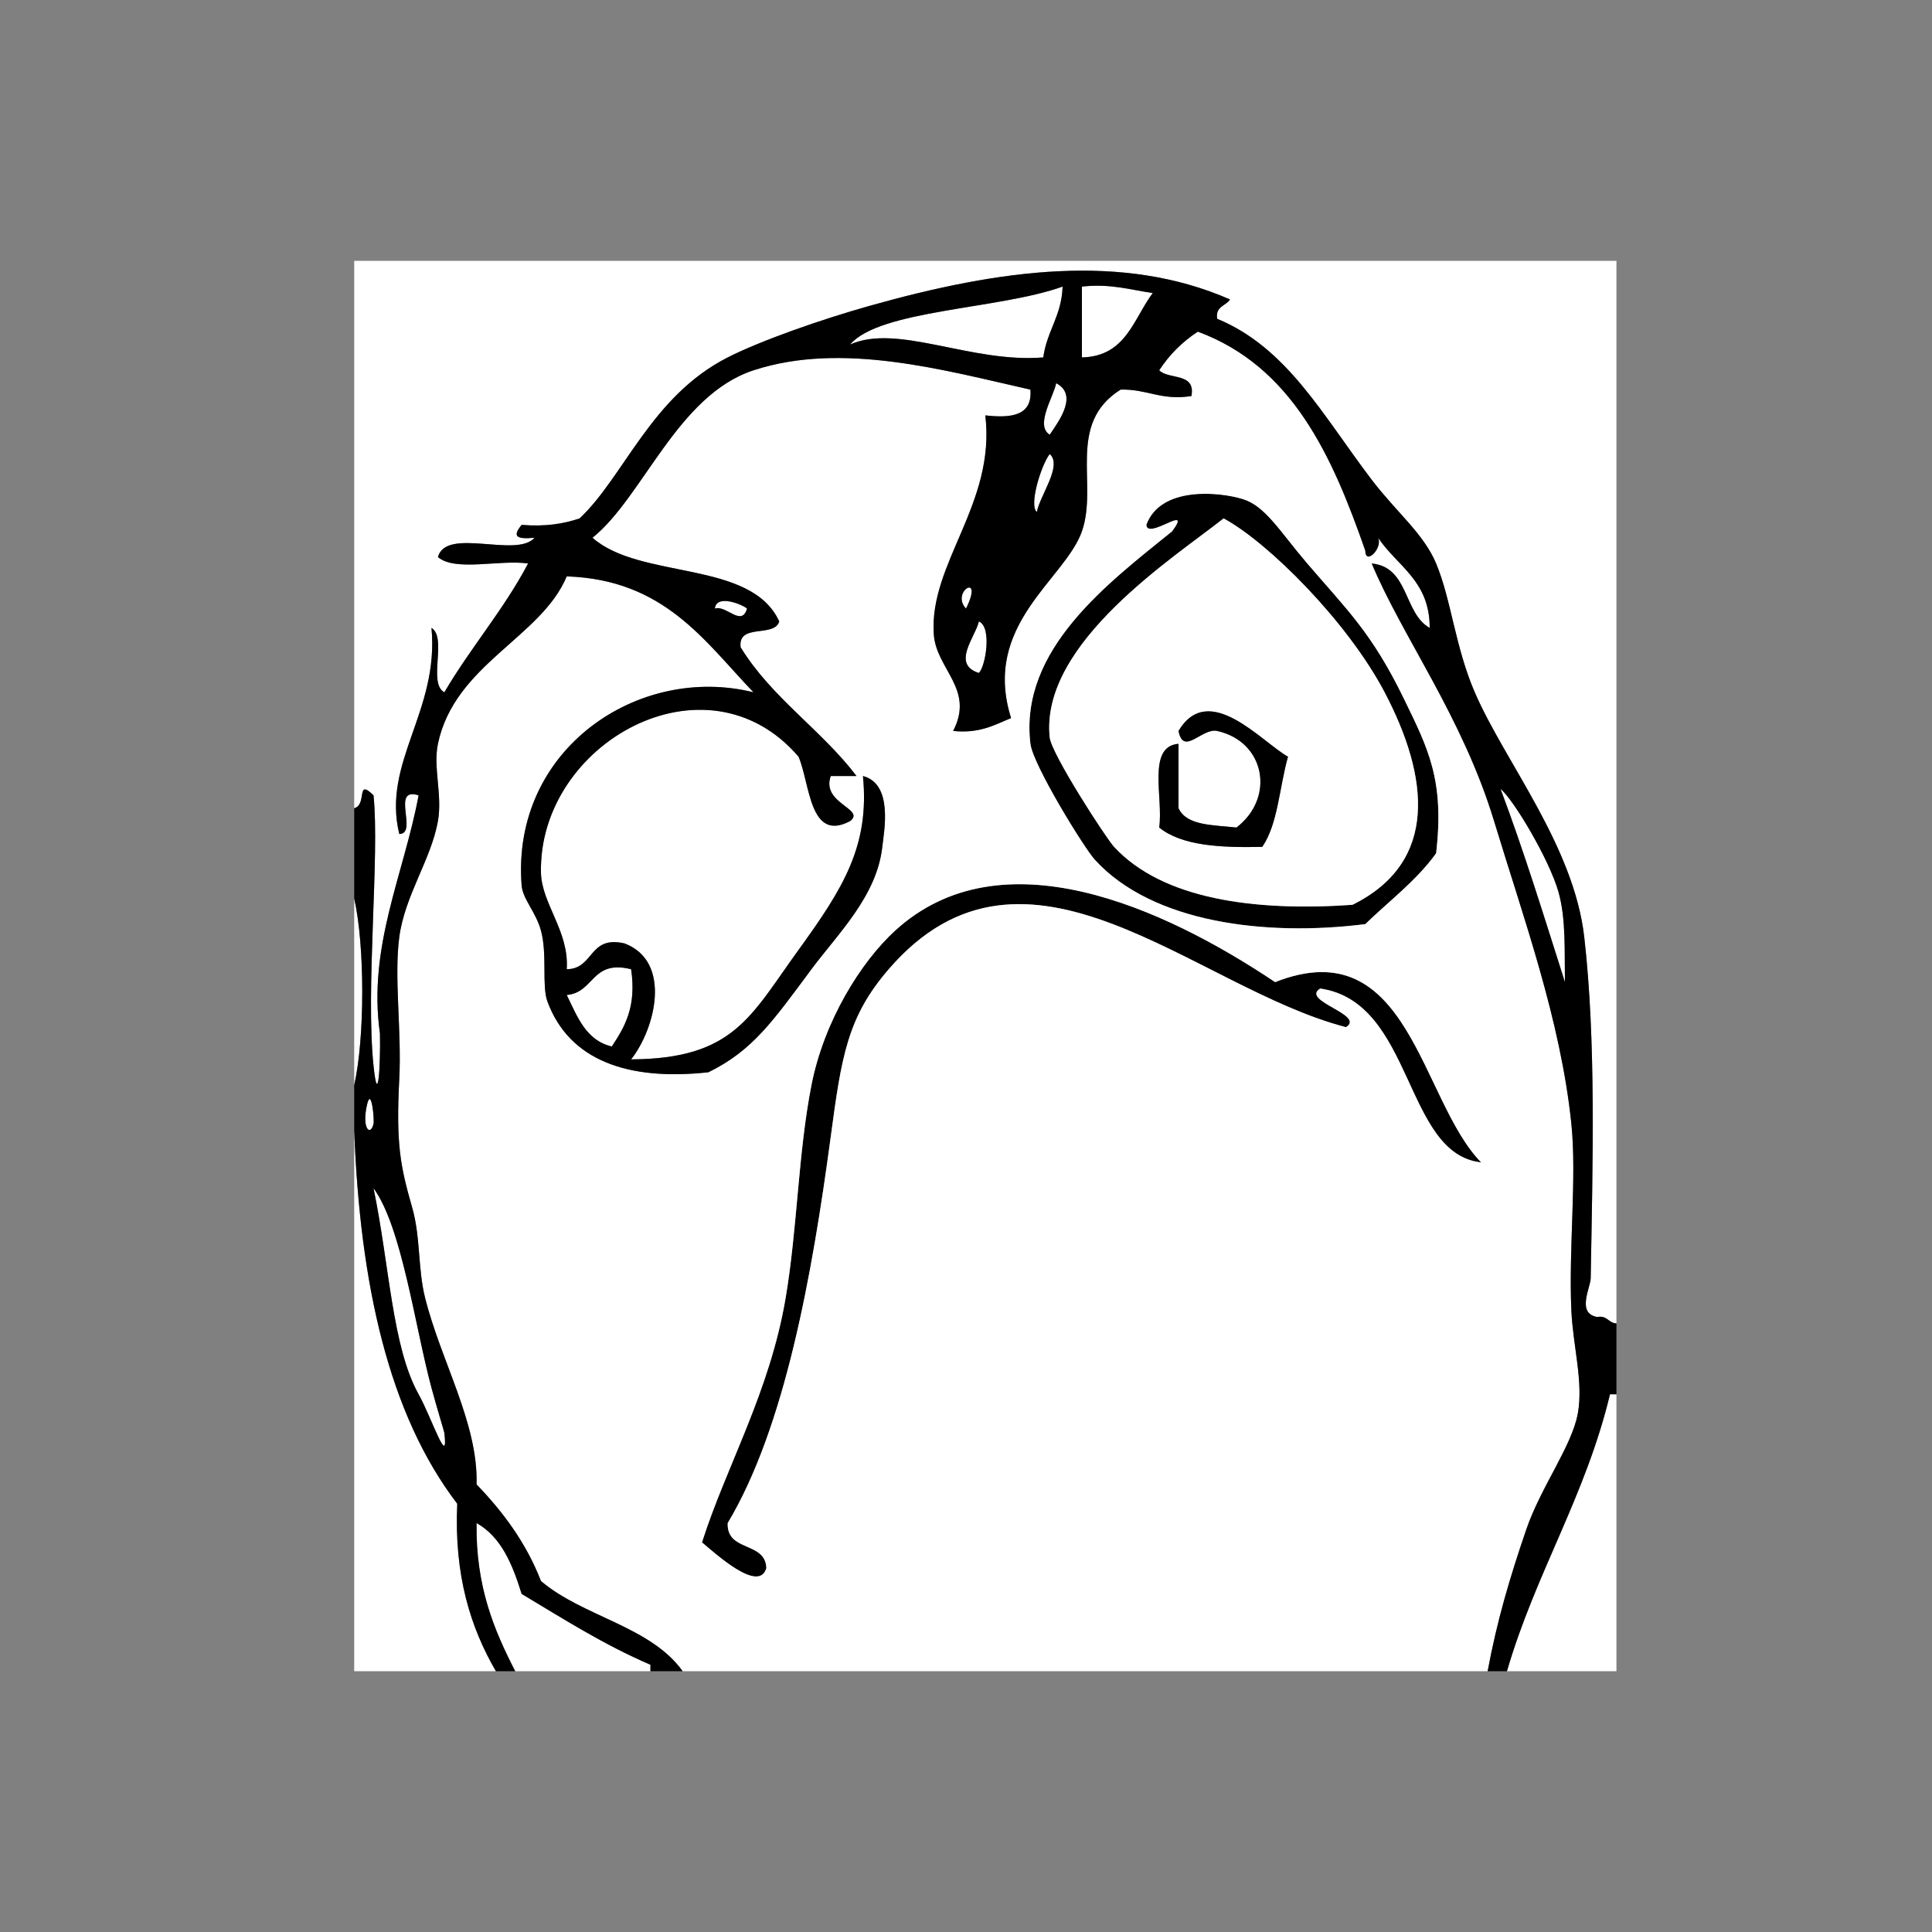 <?xml version="1.0" encoding="utf-8"?>
<!-- Generator: Adobe Illustrator 15.0.0, SVG Export Plug-In . SVG Version: 6.00 Build 0)  -->
<!DOCTYPE svg PUBLIC "-//W3C//DTD SVG 1.1//EN" "http://www.w3.org/Graphics/SVG/1.1/DTD/svg11.dtd">
<svg version="1.1" xmlns="http://www.w3.org/2000/svg" xmlns:xlink="http://www.w3.org/1999/xlink" x="0px" y="0px" width="300px"
	 height="300px" viewBox="0 0 300 300" enable-background="new 0 0 300 300" xml:space="preserve">
<rect x="0" y="0" width="300" height="300" fill="#808080" stroke="none"/>
<g id="Layer_1">
	<g id="Aes2Tj.tif">
		<g>
			<g>
				<path fill-rule="evenodd" clip-rule="evenodd" fill="#FFFFFF" d="M251,205.5c-1.278-0.055-1.385-1.282-3-1
					c-3.231-0.565-1.025-4.567-1-6c0.318-17.999,0.843-36.887-1-53c-1.624-14.205-12.353-27.248-17-38
					c-3.046-7.045-3.646-14.361-6-20c-1.935-4.636-6.159-7.953-10-13c-7.64-10.038-13.099-20.484-24-25
					c-0.299-1.966,1.351-1.983,2-3c-16.635-7.278-35.581-4.746-56,1c-7.443,2.094-16.804,5.36-22,8
					c-11.896,6.043-16.055,18.455-23,25c-2.492,0.841-5.357,1.309-9,1c-1.438,1.759-0.917,2.279,2,2c-2.78,3.22-13.713-1.713-15,3
					c2.696,2.304,9.645,0.355,14,1c-3.795,7.205-8.937,13.063-13,20c-2.614-1.386,0.486-8.486-2-10c1.216,12.962-7.717,20.843-5,32
					c2.984-0.016-1.411-7.411,3-6c-2.285,12.262-7.922,23.488-6,37c0.095,5.171-0.315,11.599-1,5c-1.246-11.997,0.966-32.587,0-42
					c-2.762-2.731-0.938,1.464-3,2c0-28.333,0-56.667,0-85c65.333,0,130.667,0,196,0C251,95.5,251,150.5,251,205.5z"/>
				<path fill-rule="evenodd" clip-rule="evenodd" fill="#FFFFFF" d="M168,44.5c4.491-0.491,7.493,0.507,11,1
					c-2.999,4.001-4.152,9.848-11,10C168,51.833,168,48.167,168,44.5z"/>
				<path fill-rule="evenodd" clip-rule="evenodd" fill="#FFFFFF" d="M164,59.5c3.402,1.788,0.567,5.72-1,8
					C160.659,66.053,163.636,61.548,164,59.5z"/>
				<path fill-rule="evenodd" clip-rule="evenodd" d="M178,81.5c2.202-6.036,11.315-5.142,15-4c3.522,1.092,5.727,5.008,10,10
					c6.161,7.197,10.018,10.746,15,21c3.741,7.699,6.329,12.598,5,24c-3.068,4.265-7.28,7.386-11,11
					c-15.396,1.938-33.03-0.163-42-10c-1.676-1.837-9.605-14.716-10-18c-1.763-14.661,12.077-24.961,22-33
					C185.296,78.028,178.16,83.958,178,81.5z M163,114.5c0.271,2.578,8.759,15.661,10,17c7.547,8.145,21.803,10.053,37,9
					c13.527-6.679,11.841-19.97,5-33c-5.769-10.988-18.106-23.283-25-27C182.646,86.36,161.459,99.798,163,114.5z"/>
				<path fill-rule="evenodd" clip-rule="evenodd" fill="#FFFFFF" d="M190,80.5c6.894,3.717,19.231,16.012,25,27
					c6.841,13.03,8.527,26.321-5,33c-15.197,1.053-29.453-0.855-37-9c-1.241-1.339-9.729-14.422-10-17
					C161.459,99.798,182.646,86.36,190,80.5z M183,113.5c0.761,3.956,3.645-0.522,6,0c7.445,1.651,9.067,10.342,3,15
					c-3.591-0.409-7.747-0.253-9-3c0-3.333,0-6.667,0-10c-4.935,0.399-2.338,8.329-3,13c3.505,2.829,9.515,3.151,16,3
					c2.452-3.548,2.666-9.333,4-14C195.961,115.265,187.712,105.617,183,113.5z"/>
				<path fill-rule="evenodd" clip-rule="evenodd" fill="#FFFFFF" d="M111,94.5c0.256-2.34,4.394-0.576,5,0
					C115.153,97.431,112.78,93.902,111,94.5z"/>
				<path fill-rule="evenodd" clip-rule="evenodd" fill="#FFFFFF" d="M152,96.5c2.065,0.859,1.055,6.96,0,8
					C147.677,103.147,151.462,98.895,152,96.5z"/>
				<path fill-rule="evenodd" clip-rule="evenodd" d="M200,117.5c-1.334,4.667-1.548,10.452-4,14c-6.485,0.151-12.495-0.171-16-3
					c0.662-4.671-1.935-12.601,3-13c0,3.333,0,6.667,0,10c1.253,2.747,5.409,2.591,9,3c6.067-4.658,4.445-13.349-3-15
					c-2.355-0.522-5.239,3.956-6,0C187.712,105.617,195.961,115.265,200,117.5z"/>
				<path fill-rule="evenodd" clip-rule="evenodd" d="M230,180.5c-12.045-1.293-10.436-24.894-25-27c-3.13,1.912,7.13,4.088,4,6
					c-23.525-6.091-49.671-33.714-71-9c-6.409,7.426-7.323,13.493-9,26c-2.874,21.437-7.105,45.144-16,60
					c-0.195,4.528,5.867,2.8,6,7c-1.152,3.983-7.977-2.324-10-4c3.748-11.792,10.523-23.322,13-38c1.818-10.774,1.932-22.439,4-33
					c1.943-9.92,7.629-19.089,13-24c16.474-15.061,41.69-3.588,59,8C218.834,144.279,220.533,170.855,230,180.5z"/>
				<path fill-rule="evenodd" clip-rule="evenodd" fill="#FFFFFF" d="M55,139.5c1.665,7.345,1.665,21.654,0,29
					C55,158.833,55,149.167,55,139.5z"/>
				<path fill-rule="evenodd" clip-rule="evenodd" fill="#FFFFFF" d="M98,150.5c0.869,5.869-1.013,8.987-3,12
					c-4.044-0.956-5.35-4.65-7-8C92.311,154.145,91.794,148.96,98,150.5z"/>
				<path fill-rule="evenodd" clip-rule="evenodd" fill="#FFFFFF" d="M57,171.5c0.651-2.819,1.161,2.304,1,3
					C57.537,176.509,56.122,175.307,57,171.5z"/>
				<path fill-rule="evenodd" clip-rule="evenodd" fill="#FFFFFF" d="M55,175.5c0.896,23.771,5.309,44.024,16,58
					c-0.502,11.169,2.086,19.247,6,26c-7.333,0-14.667,0-22,0C55,231.5,55,203.5,55,175.5z"/>
				<path fill-rule="evenodd" clip-rule="evenodd" fill="#FFFFFF" d="M251,216.5c0,14.333,0,28.667,0,43c-5.667,0-11.333,0-17,0
					c4.431-15.236,12.193-27.141,16-43C250.333,216.5,250.667,216.5,251,216.5z"/>
				<path fill-rule="evenodd" clip-rule="evenodd" fill="#FFFFFF" d="M101,259.5c-7,0-14,0-21,0c-3.284-6.382-6.146-13.187-6-23
					c3.843,2.157,5.58,6.42,7,11c6.462,3.871,12.773,7.894,20,11C101,258.833,101,259.167,101,259.5z"/>
				<path fill-rule="evenodd" clip-rule="evenodd" fill="#FFFFFF" d="M231,259.5c-41.667,0-83.333,0-125,0
					c-5.007-6.992-15.532-8.469-22-14c-2.333-6-5.914-10.753-10-15c0.26-9.512-5.506-19.038-8-29c-1.133-4.528-0.676-9.378-2-14
					c-1.853-6.466-2.524-9.895-2-20c0.381-7.345-0.833-15.769,0-22c0.867-6.478,4.947-12.054,6-18c0.717-4.049-0.77-8.339,0-12
					c2.599-12.357,16.02-16.469,20-26c15.159,0.508,21.335,9.998,29,18c-17.864-4.446-37.661,8.857-36,30c0.165,2.1,2.215,4.121,3,7
					c1.008,3.697,0.104,8.568,1,11c3.374,9.15,12.482,12.376,25,11c6.902-3.384,10.012-7.947,16-16c4.091-5.502,10.156-11.338,11-19
					c0.261-2.371,1.748-9.756-3-11c1.05,10.807-2.999,17.336-10,27c-7.474,10.316-10.044,16.907-26,17
					c3.767-4.788,6.372-15.165-1-18c-5.646-1.312-4.702,3.965-9,4c0.399-5.903-3.899-10.153-4-15c-0.419-20.117,25.69-34.701,40-18
					c1.802,4.222,1.685,13.341,8,10c2.479-1.903-4.542-2.725-3-7c1.333,0,2.667,0,4,0c-5.471-7.195-13.188-12.146-18-20
					c-0.445-3.778,5.225-1.442,6-4c-4.387-9.613-21.568-6.432-29-13c7.801-6.229,13.173-22.127,25-26
					c13.741-4.499,29.588-0.022,43,3c0.337,4.003-2.858,4.475-7,4c1.64,13.757-8.759,22.947-8,34c0.373,5.428,6.398,8.519,3,15
					c4.096,0.429,6.406-0.927,9-2c-4.59-14.533,8.392-21.523,11-29c2.547-7.303-2.47-16.644,6-22c4.125-0.125,6.262,1.738,11,1
					c0.701-3.701-3.506-2.494-5-4c1.577-2.422,3.577-4.422,6-6c14.601,5.399,20.835,19.165,26,34c0.013,2.35,2.729-0.365,2-2
					c2.92,4.414,8.025,6.642,8,14c-4.071-2.262-3.203-9.464-9-10c4.801,11.451,14.109,23.866,19,40
					c4.561,15.043,10.337,30.888,12,47c0.863,8.361-0.438,19.364,0,29c0.252,5.55,1.895,11.1,1,16c-0.926,5.072-5.75,11.416-8,18
					C234.388,245.144,232.469,251.647,231,259.5z M182,82.5c-9.923,8.039-23.763,18.339-22,33c0.395,3.284,8.324,16.163,10,18
					c8.97,9.837,26.604,11.938,42,10c3.72-3.614,7.932-6.735,11-11c1.329-11.402-1.259-16.301-5-24
					c-4.982-10.254-8.839-13.803-15-21c-4.273-4.992-6.478-8.908-10-10c-3.685-1.142-12.798-2.036-15,4
					C178.16,83.958,185.296,78.028,182,82.5z M198,152.5c-17.31-11.588-42.526-23.061-59-8c-5.371,4.911-11.057,14.08-13,24
					c-2.068,10.561-2.182,22.226-4,33c-2.477,14.678-9.252,26.208-13,38c2.023,1.676,8.848,7.983,10,4c-0.133-4.2-6.195-2.472-6-7
					c8.895-14.856,13.126-38.563,16-60c1.677-12.507,2.591-18.574,9-26c21.329-24.714,47.475,2.909,71,9c3.13-1.912-7.13-4.088-4-6
					c14.564,2.106,12.955,25.707,25,27C220.533,170.855,218.834,144.279,198,152.5z"/>
				<path fill-rule="evenodd" clip-rule="evenodd" fill="#FFFFFF" d="M165,44.5c-0.134,4.533-2.447,6.887-3,11
					c-11.229,0.925-22.623-5.319-30-2C136.592,48.085,155.196,48.035,165,44.5z"/>
				<path fill-rule="evenodd" clip-rule="evenodd" fill="#FFFFFF" d="M163,70.5c2.032,1.775-1.52,6.423-2,9
					C159.732,78.489,161.664,72.222,163,70.5z"/>
				<path fill-rule="evenodd" clip-rule="evenodd" fill="#FFFFFF" d="M150,94.5C147.532,91.868,152.885,88.706,150,94.5L150,94.5z"
					/>
				<path fill-rule="evenodd" clip-rule="evenodd" fill="#FFFFFF" d="M233,122.5c2.01,1.612,7.578,10.978,9,16
					c1.183,4.179,0.927,9.177,1,14C239.781,142.385,236.645,132.189,233,122.5z"/>
				<path fill-rule="evenodd" clip-rule="evenodd" fill="#FFFFFF" d="M58,184.5c4.398,6.005,6.415,21.365,9,31
					c0.778,2.898,1.975,6.787,2,7c0.682,5.76-2.027-2.467-4-6C60.89,209.136,60.498,196.564,58,184.5z"/>
				<path fill-rule="evenodd" clip-rule="evenodd" d="M251,205.5c0,3.667,0,7.333,0,11c-0.333,0-0.667,0-1,0
					c-3.807,15.859-11.569,27.764-16,43c-1,0-2,0-3,0c1.469-7.853,3.388-14.356,6-22c2.25-6.584,7.074-12.928,8-18
					c0.895-4.9-0.748-10.45-1-16c-0.438-9.636,0.863-20.639,0-29c-1.663-16.112-7.439-31.957-12-47
					c-4.891-16.134-14.199-28.549-19-40c5.797,0.536,4.929,7.738,9,10c0.025-7.358-5.08-9.586-8-14c0.729,1.635-1.987,4.35-2,2
					c-5.165-14.835-11.399-28.601-26-34c-2.423,1.578-4.423,3.578-6,6c1.494,1.506,5.701,0.299,5,4c-4.738,0.738-6.875-1.125-11-1
					c-8.47,5.356-3.453,14.697-6,22c-2.608,7.477-15.59,14.467-11,29c-2.594,1.073-4.904,2.429-9,2c3.398-6.481-2.627-9.572-3-15
					c-0.759-11.053,9.64-20.243,8-34c4.142,0.475,7.337,0.003,7-4c-13.412-3.022-29.259-7.499-43-3
					c-11.827,3.873-17.199,19.771-25,26c7.432,6.568,24.613,3.387,29,13c-0.775,2.558-6.445,0.222-6,4
					c4.812,7.854,12.529,12.805,18,20c-1.333,0-2.667,0-4,0c-1.542,4.275,5.479,5.097,3,7c-6.315,3.341-6.198-5.778-8-10
					c-14.31-16.701-40.419-2.117-40,18c0.101,4.847,4.399,9.097,4,15c4.298-0.035,3.354-5.312,9-4c7.372,2.835,4.767,13.212,1,18
					c15.956-0.093,18.526-6.684,26-17c7.001-9.664,11.05-16.193,10-27c4.748,1.244,3.261,8.629,3,11
					c-0.844,7.662-6.909,13.498-11,19c-5.988,8.053-9.098,12.616-16,16c-12.518,1.376-21.626-1.85-25-11
					c-0.896-2.432,0.008-7.303-1-11c-0.785-2.879-2.835-4.9-3-7c-1.661-21.143,18.136-34.446,36-30
					c-7.665-8.002-13.841-17.492-29-18c-3.98,9.531-17.401,13.643-20,26c-0.77,3.661,0.717,7.951,0,12
					c-1.053,5.946-5.133,11.522-6,18c-0.833,6.231,0.381,14.655,0,22c-0.524,10.105,0.147,13.534,2,20c1.324,4.622,0.867,9.472,2,14
					c2.494,9.962,8.26,19.488,8,29c4.086,4.247,7.667,9,10,15c6.468,5.531,16.993,7.008,22,14c-1.667,0-3.333,0-5,0
					c0-0.333,0-0.667,0-1c-7.227-3.106-13.538-7.129-20-11c-1.42-4.58-3.157-8.843-7-11c-0.146,9.813,2.716,16.618,6,23
					c-1,0-2,0-3,0c-3.914-6.753-6.502-14.831-6-26c-10.691-13.976-15.104-34.229-16-58c0-2.333,0-4.667,0-7
					c1.665-7.346,1.665-21.655,0-29c0-4.667,0-9.333,0-14c2.062-0.536,0.238-4.731,3-2c0.966,9.413-1.246,30.003,0,42
					c0.685,6.599,1.095,0.171,1-5c-1.922-13.512,3.715-24.738,6-37c-4.411-1.411-0.016,5.984-3,6c-2.717-11.157,6.216-19.038,5-32
					c2.486,1.514-0.614,8.614,2,10c4.063-6.937,9.205-12.795,13-20c-4.355-0.645-11.304,1.304-14-1c1.287-4.713,12.22,0.22,15-3
					c-2.917,0.279-3.438-0.241-2-2c3.643,0.309,6.508-0.159,9-1c6.945-6.545,11.104-18.957,23-25c5.196-2.64,14.557-5.906,22-8
					c20.419-5.746,39.365-8.278,56-1c-0.649,1.017-2.299,1.034-2,3c10.901,4.516,16.36,14.962,24,25c3.841,5.047,8.065,8.364,10,13
					c2.354,5.639,2.954,12.955,6,20c4.647,10.752,15.376,23.795,17,38c1.843,16.113,1.318,35.001,1,53c-0.025,1.433-2.231,5.435,1,6
					C249.615,204.218,249.722,205.445,251,205.5z M132,53.5c7.377-3.319,18.771,2.925,30,2c0.553-4.113,2.866-6.467,3-11
					C155.196,48.035,136.592,48.085,132,53.5z M168,55.5c6.848-0.152,8.001-5.999,11-10c-3.507-0.493-6.509-1.491-11-1
					C168,48.167,168,51.833,168,55.5z M163,67.5c1.567-2.28,4.402-6.212,1-8C163.636,61.548,160.659,66.053,163,67.5z M161,79.5
					c0.48-2.577,4.032-7.225,2-9C161.664,72.222,159.732,78.489,161,79.5z M150,94.5C152.885,88.706,147.532,91.868,150,94.5
					L150,94.5z M116,94.5c-0.606-0.576-4.744-2.34-5,0C112.78,93.902,115.153,97.431,116,94.5z M152,104.5
					c1.055-1.04,2.065-7.141,0-8C151.462,98.895,147.677,103.147,152,104.5z M243,152.5c-0.073-4.823,0.183-9.821-1-14
					c-1.422-5.022-6.99-14.388-9-16C236.645,132.189,239.781,142.385,243,152.5z M88,154.5c1.65,3.35,2.956,7.044,7,8
					c1.987-3.013,3.869-6.131,3-12C91.794,148.96,92.311,154.145,88,154.5z M58,174.5c0.161-0.696-0.349-5.819-1-3
					C56.122,175.307,57.537,176.509,58,174.5z M65,216.5c1.973,3.533,4.682,11.76,4,6c-0.025-0.213-1.222-4.102-2-7
					c-2.585-9.635-4.602-24.995-9-31C60.498,196.564,60.89,209.136,65,216.5z"/>
			</g>
		</g>
	</g>
</g>
<g id="Layer_2">
</g>
</svg>
